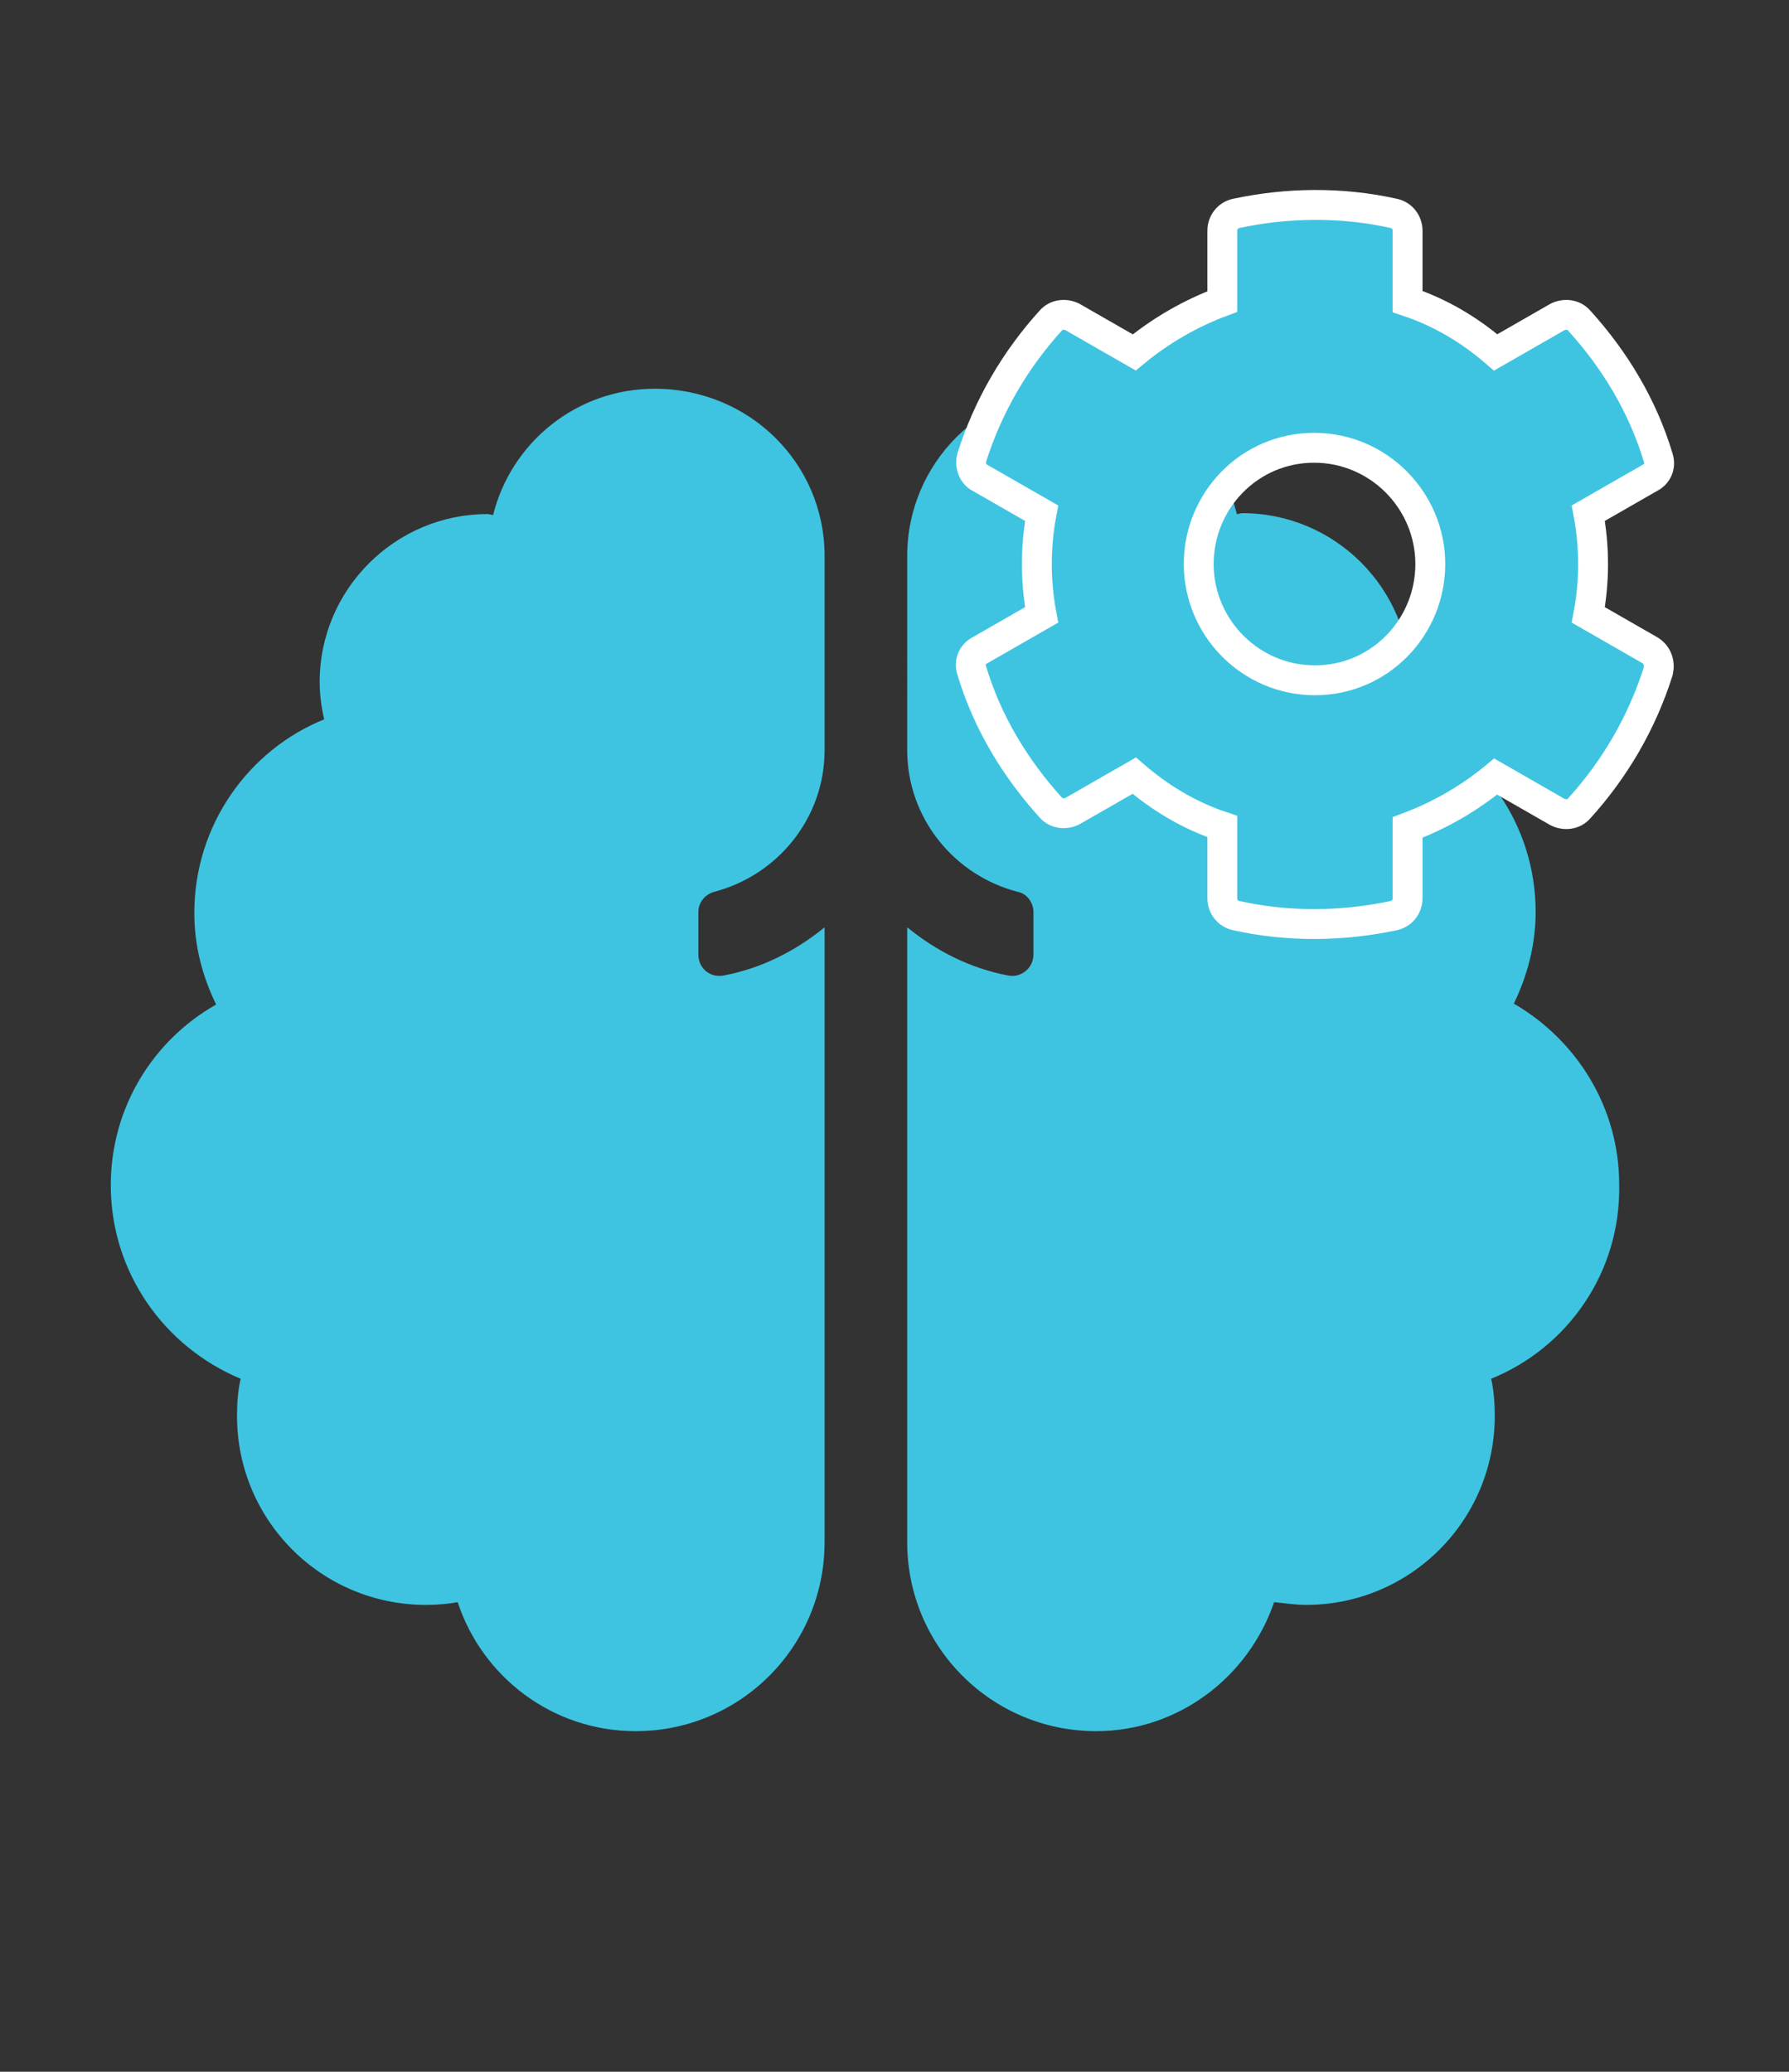 <?xml version="1.0" encoding="utf-8"?>
<!-- Generator: Adobe Illustrator 21.1.0, SVG Export Plug-In . SVG Version: 6.00 Build 0)  -->
<svg version="1.1" id="Layer_1" xmlns="http://www.w3.org/2000/svg" xmlns:xlink="http://www.w3.org/1999/xlink" x="0px" y="0px"
	 viewBox="0 0 197 228.1" style="enable-background:new 0 0 197 228.1;" xml:space="preserve">
<rect x="0" y="0" width="197" height="228.1" fill="#333333" stroke="none"/>
<style type="text/css">
	.st0{fill:#3EC4E0;}
	.st1{fill:#3EC4E0;stroke:#FFFFFF;stroke-width:3.29;stroke-miterlimit:10;}
</style>
<g>
	<path class="st0" d="M90.8,61.2v21.4c0,7.5-5.2,13.8-12.2,15.6c-1,0.3-1.7,1.2-1.7,2.2v4.7c0,1.5,1.3,2.6,2.8,2.3
		c4.2-0.8,7.9-2.7,11.1-5.3v67.7c0,11.5-9.3,20.8-20.8,20.8c-9.2,0-16.9-6-19.6-14.2c-1.1,0.2-2.3,0.3-3.5,0.3
		c-11.5,0-20.8-9.3-20.8-20.8c0-1.4,0.1-2.8,0.4-4.1c-8.4-3.5-14.3-11.7-14.3-21.3c0-8.6,4.7-16,11.6-19.9
		c-1.5-3.1-2.4-6.4-2.4-10.1c0-9.6,5.9-17.9,14.3-21.3c-0.3-1.3-0.5-2.7-0.5-4.1c0-10.2,8.3-18.5,18.5-18.5c0.2,0,0.4,0.1,0.6,0.1
		c2-8,9.2-13.9,17.8-13.9C82.5,42.8,90.8,51,90.8,61.2z M164.2,151.8c0.3,1.3,0.4,2.7,0.4,4.1c0,11.5-9.3,20.8-20.8,20.8
		c-1.2,0-2.3-0.2-3.5-0.3c-2.8,8.2-10.5,14.2-19.6,14.2c-11.5,0-20.8-9.3-20.8-20.8v-67.7c3.2,2.6,6.9,4.5,11.1,5.3
		c1.4,0.3,2.8-0.8,2.8-2.3v-4.7c0-1-0.7-2-1.7-2.2c-7-1.8-12.2-8.1-12.2-15.6V61.2c0-10.2,8.3-18.5,18.5-18.5
		c8.6,0,15.8,5.9,17.8,13.9c0.2,0,0.4-0.1,0.6-0.1c10.2,0,18.5,8.3,18.5,18.5c0,1.4-0.2,2.7-0.5,4.1c8.4,3.5,14.3,11.7,14.3,21.3
		c0,3.6-0.9,7-2.4,10.1c6.9,4,11.6,11.4,11.6,19.9C178.5,140.1,172.6,148.4,164.2,151.8z"/>
</g>
<g>
	<g>
		<path class="st1" d="M182.6,73.9c-1.8,5.7-4.8,10.8-8.7,15.1c-0.6,0.7-1.6,0.8-2.4,0.4l-6.8-3.9c-2.9,2.4-6.2,4.3-9.7,5.6v7.8
			c0,0.9-0.6,1.7-1.5,1.9c-5.6,1.2-11.6,1.3-17.4,0c-0.9-0.2-1.5-1-1.5-1.9V91c-3.6-1.2-6.8-3.1-9.7-5.6l-6.8,3.9
			c-0.8,0.4-1.8,0.3-2.4-0.4c-3.9-4.3-7-9.4-8.7-15.1c-0.3-0.9,0.1-1.8,0.9-2.2l6.8-3.9c-0.7-3.7-0.7-7.5,0-11.2l-6.8-3.9
			c-0.8-0.4-1.1-1.4-0.9-2.2c1.8-5.7,4.8-10.8,8.7-15.1c0.6-0.7,1.6-0.8,2.4-0.4l6.8,3.9c2.9-2.4,6.2-4.3,9.7-5.6v-7.8
			c0-0.9,0.6-1.7,1.5-1.9c5.6-1.2,11.6-1.3,17.4,0c0.9,0.2,1.5,1,1.5,1.9v7.8c3.6,1.2,6.8,3.1,9.7,5.6l6.8-3.9
			c0.8-0.4,1.8-0.3,2.4,0.4c3.9,4.3,7,9.4,8.7,15.1c0.3,0.9-0.1,1.8-0.9,2.2l-6.8,3.9c0.7,3.7,0.7,7.5,0,11.2l6.8,3.9
			C182.5,72.1,182.8,73,182.6,73.9z M157.5,62.1c0-7-5.7-12.8-12.8-12.8S132,55.1,132,62.1s5.7,12.8,12.8,12.8
			S157.5,69.1,157.5,62.1z"/>
	</g>
</g>
</svg>
